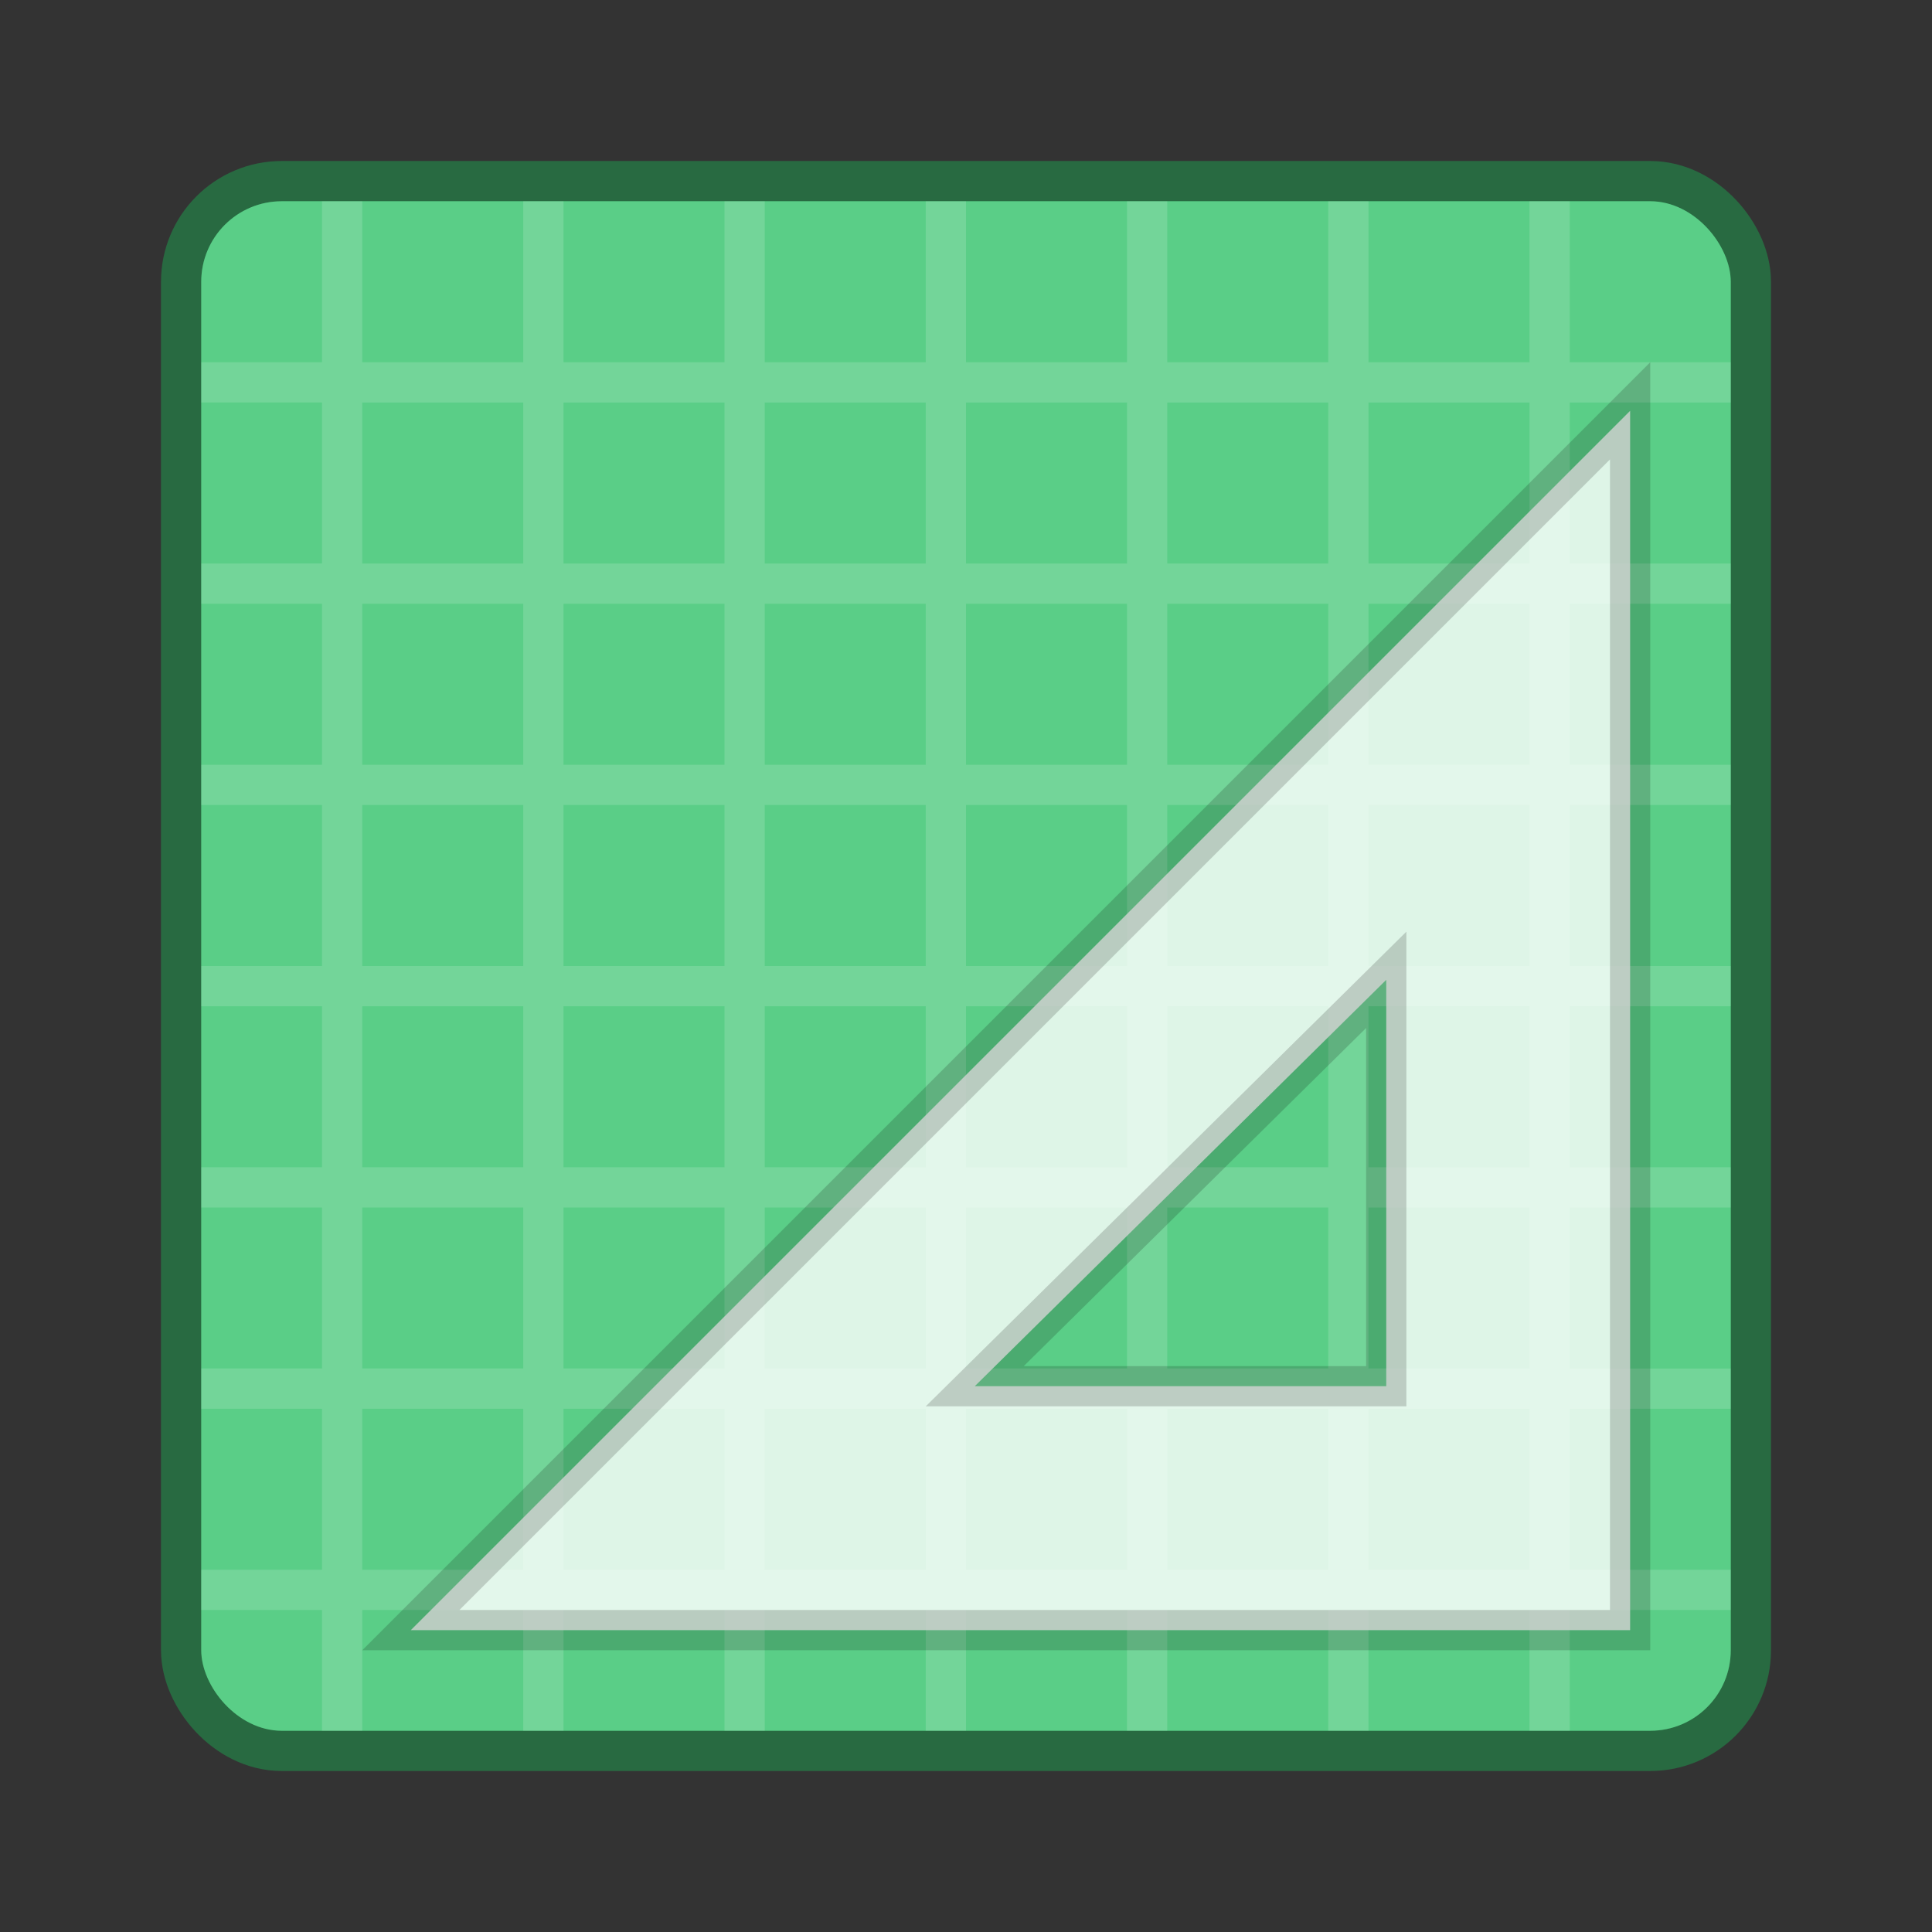 <svg xmlns="http://www.w3.org/2000/svg" version="1.0" width="48" height="48"><rect width="100%" height="100%" fill="#333333" stroke="none"/><rect style="marker:none" y="5" x="5" ry="2" rx="2" height="38" width="38" color="#000" overflow="visible" opacity=".75" fill="#5ace87" stroke="#247c46" stroke-width="2"/><rect width="38" height="38" rx="2" ry="2" x="5" y="5" style="marker:none" color="#000" overflow="visible" fill="#5ace87"/><path d="M8 5v4H5v1h3v4H5v1h3v4H5v1h3v4H5v1h3v4H5v1h3v4H5v1h3v4H5v1h3v3h1v-3h4v3h1v-3h4v3h1v-3h4v3h1v-3h4v3h1v-3h4v3h1v-3h4v3h1v-3h4v-1h-4v-4h4v-1h-4v-4h4v-1h-4v-4h4v-1h-4v-4h4v-1h-4v-4h4v-1h-4v-4h4V9h-4V5h-1v4h-4V5h-1v4h-4V5h-1v4h-4V5h-1v4h-4V5h-1v4h-4V5h-1v4H9V5zm1 5h4v4H9zm5 0h4v4h-4zm5 0h4v4h-4zm5 0h4v4h-4zm5 0h4v4h-4zm5 0h4v4h-4zM9 15h4v4H9zm5 0h4v4h-4zm5 0h4v4h-4zm5 0h4v4h-4zm5 0h4v4h-4zm5 0h4v4h-4zM9 20h4v4H9zm5 0h4v4h-4zm5 0h4v4h-4zm5 0h4v4h-4zm5 0h4v4h-4zm5 0h4v4h-4zM9 25h4v4H9zm5 0h4v4h-4zm5 0h4v4h-4zm5 0h4v4h-4zm5 0h4v4h-4zm5 0h4v4h-4zM9 30h4v4H9zm5 0h4v4h-4zm5 0h4v4h-4zm5 0h4v4h-4zm5 0h4v4h-4zm5 0h4v4h-4zM9 35h4v4H9zm5 0h4v4h-4zm5 0h4v4h-4zm5 0h4v4h-4zm5 0h4v4h-4zm5 0h4v4h-4z" style="marker:none" color="#000" overflow="visible" opacity=".15" fill="#fff"/><path style="marker:none" d="M40.5 10.207L10.207 40.5H40.5zm-6.059 14.137V34.44H24.218z" overflow="visible" opacity=".8" fill="#fff" fill-rule="evenodd" stroke="#000" stroke-opacity=".213"/></svg>